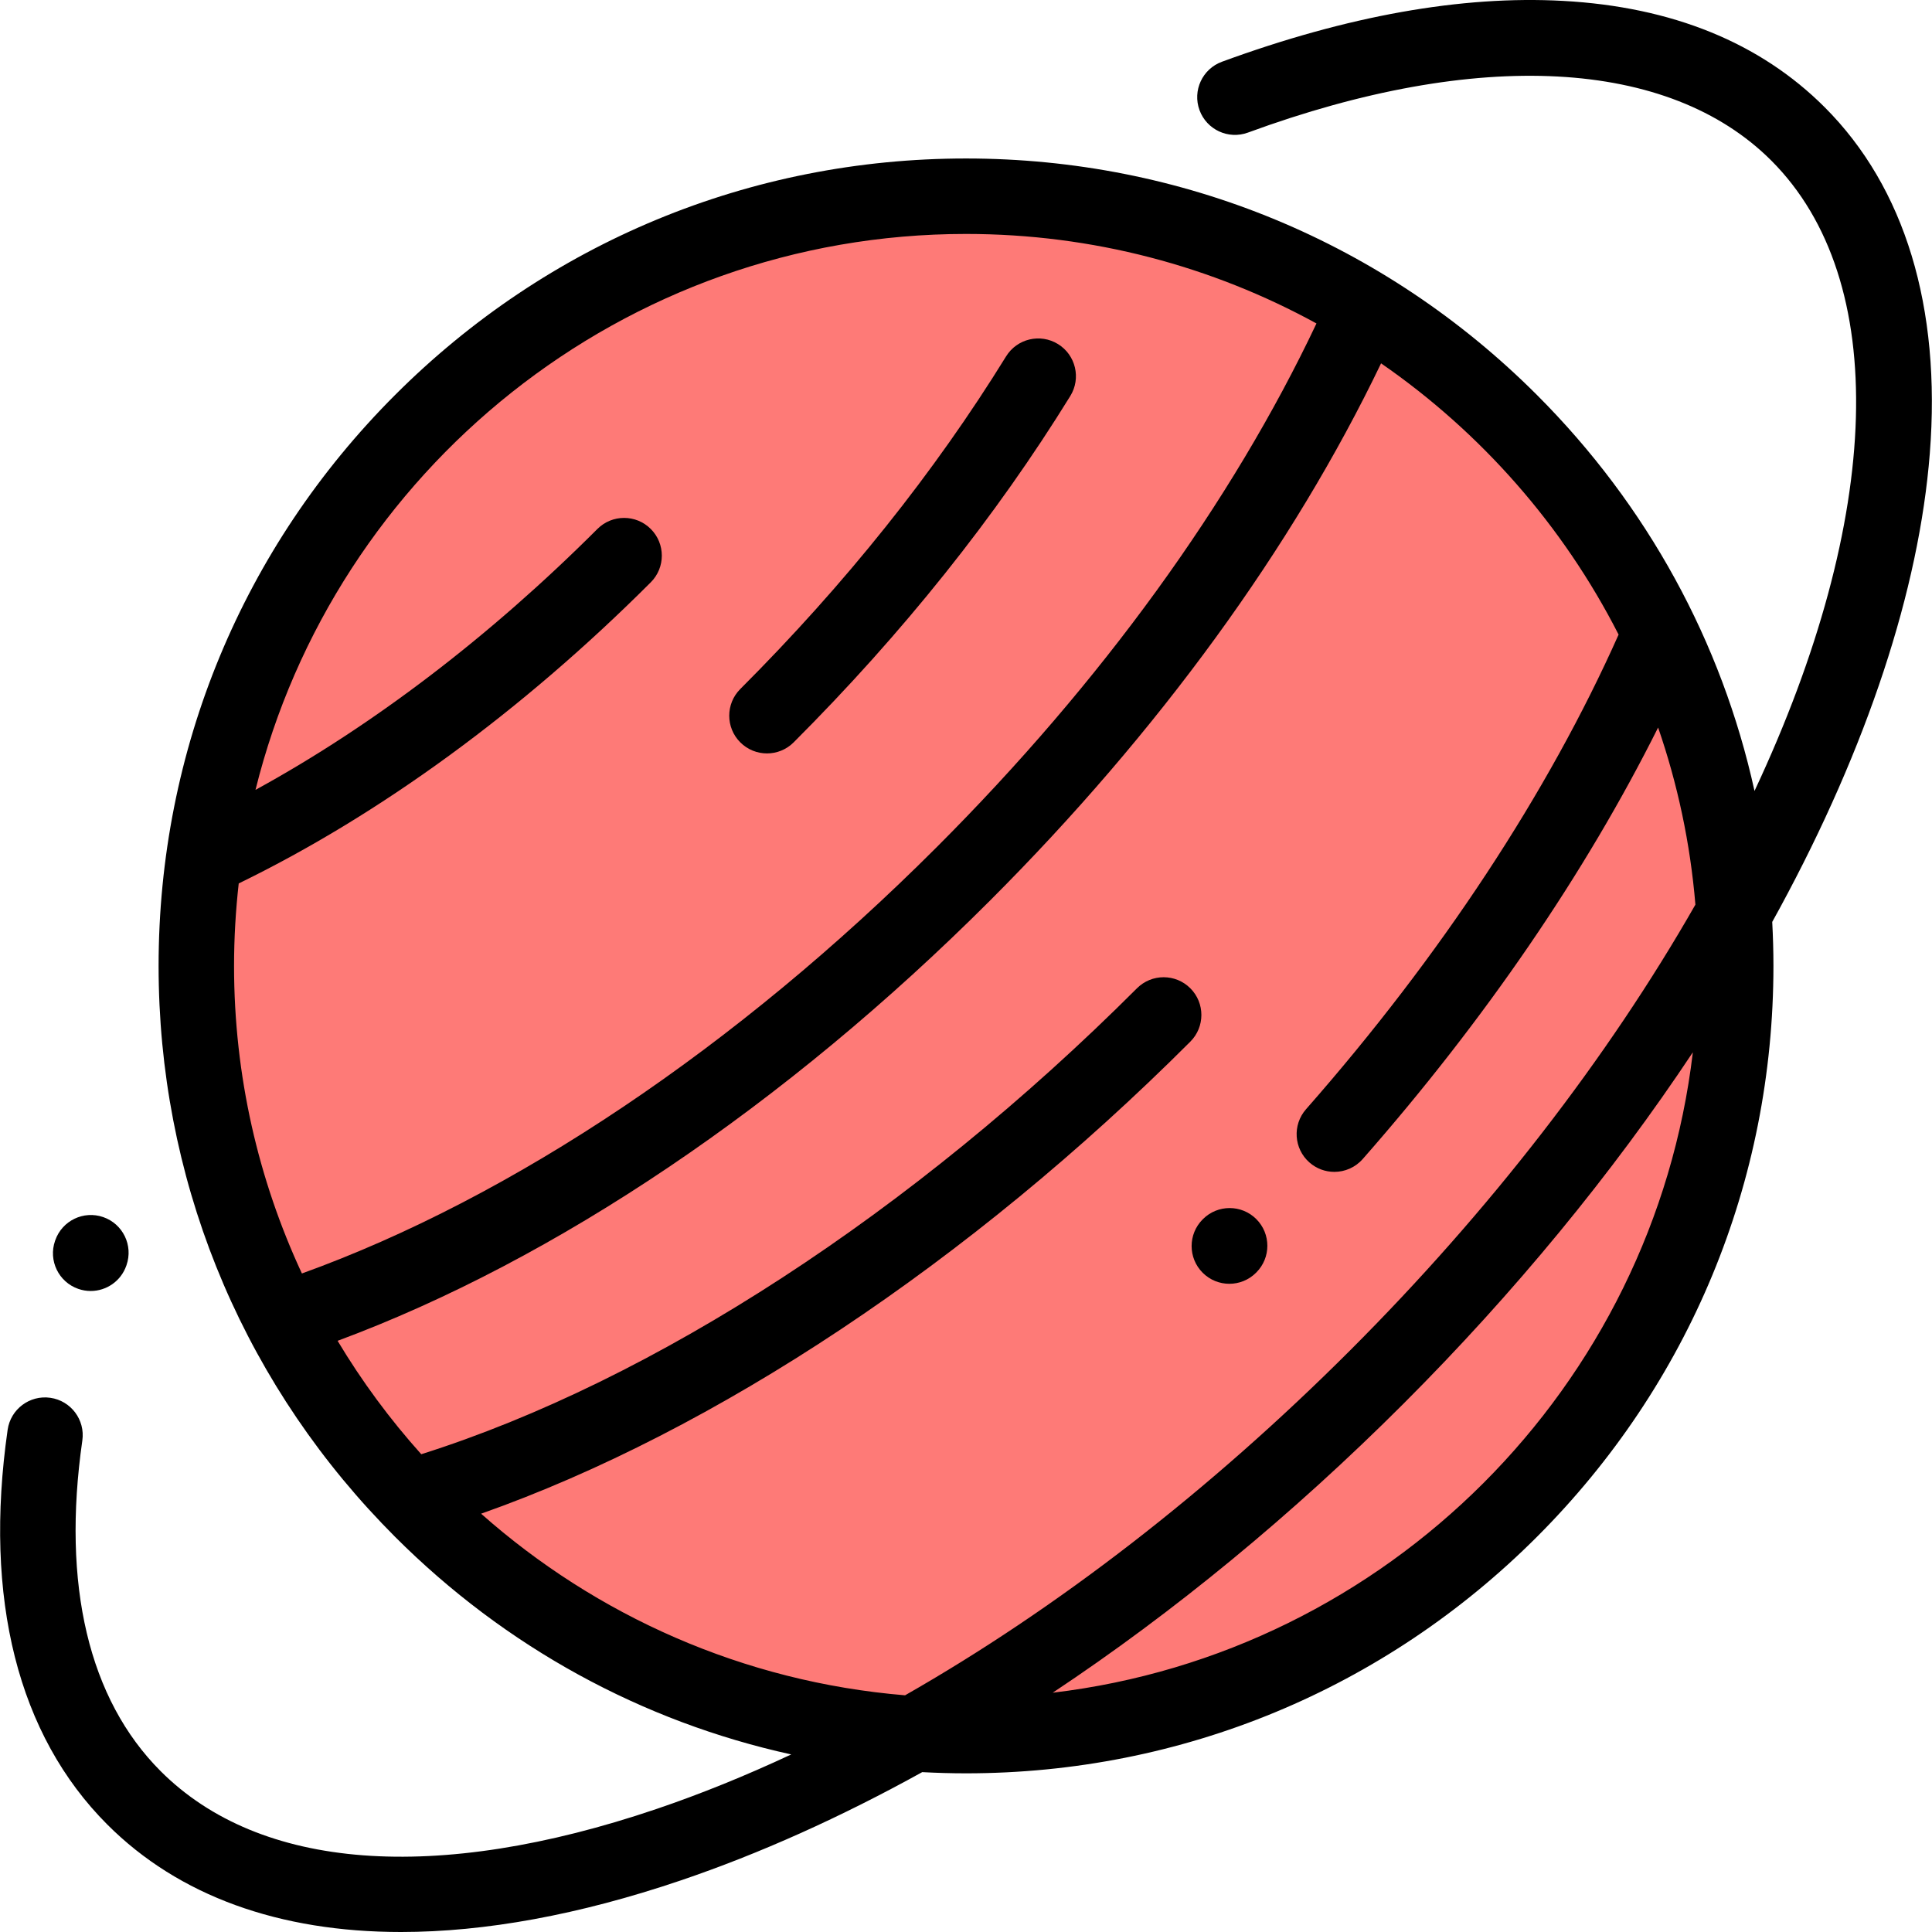 <?xml version="1.0" encoding="iso-8859-1"?>
<!-- Generator: Adobe Illustrator 19.0.0, SVG Export Plug-In . SVG Version: 6.00 Build 0)  -->
<svg version="1.1" id="Capa_1" xmlns="http://www.w3.org/2000/svg" xmlns:xlink="http://www.w3.org/1999/xlink" x="0px" y="0px"
	 viewBox="0 0 512 512" style="enable-background:new 0 0 512 512;" xml:space="preserve" width="50px" height="50px">
<circle style="fill:#FE7A77;" cx="256" cy="255.97" r="203.976"/>
<path d="M20.748,341.568c1.087,0.378,2.195,0.558,3.286,0.558c4.138,0,8.007-2.589,9.443-6.717l0.047-0.135
	c1.814-5.215-0.943-10.915-6.159-12.729c-5.214-1.813-10.915,0.943-12.729,6.159l-0.047,0.135
	C12.774,334.053,15.532,339.753,20.748,341.568z"/>
<path d="M483.559,28.418c-17.12-17.12-40.45-26.602-69.342-28.182c-26.825-1.476-57.24,3.959-90.392,16.129
	c-5.184,1.903-7.843,7.648-5.94,12.832c1.904,5.184,7.648,7.844,12.833,5.94C391.744,12.735,442.3,15.44,469.419,42.56
	c31.656,31.656,29.59,94.448-4.455,167.05c-8.673-39.454-28.404-75.686-57.656-104.939C366.893,64.257,313.159,42,256.004,42
	s-110.888,22.257-151.303,62.672c-40.414,40.415-62.672,94.149-62.672,151.303c0,55.495,20.987,107.762,59.2,147.747
	c0.048,0.05,0.097,0.1,0.146,0.149c1.096,1.145,2.202,2.284,3.326,3.408c29.263,29.263,65.511,48.997,104.983,57.665
	c-12.04,5.633-23.997,10.486-35.784,14.478c-58.418,19.789-105.053,16.227-131.311-10.031
	c-19.072-19.072-26.254-49.379-20.77-87.645c0.784-5.466-3.013-10.533-8.479-11.316c-5.464-0.786-10.533,3.013-11.317,8.478
	c-6.413,44.745,2.725,80.923,26.425,104.624c18.914,18.913,45.543,28.47,77.843,28.468c22.217-0.002,47.122-4.525,74.023-13.638
	c21.029-7.123,42.54-16.808,64.083-28.729c3.852,0.204,7.72,0.317,11.606,0.317c57.155,0,110.888-22.257,151.303-62.672
	c40.414-40.415,62.672-94.149,62.672-151.303c0-3.904-0.114-7.788-0.32-11.657c0.672-1.213,1.34-2.426,1.997-3.639
	c23.183-42.772,36.933-84.446,39.763-120.515C514.461,81.412,504.827,49.687,483.559,28.418z M63.265,234.121
	c37.468-18.225,75.113-45.719,109.196-79.801c3.905-3.905,3.906-10.236,0-14.141c-3.906-3.903-10.236-3.904-14.14,0
	c-28.502,28.501-59.504,52.122-90.61,69.143c20.942-84.498,97.412-147.325,188.292-147.325c33.625,0,65.276,8.605,92.875,23.721
	c-22.417,47.395-57.063,95.21-100.654,138.802c-52.986,52.985-112.39,92.817-168.216,112.963
	c-11.53-24.795-17.982-52.411-17.982-81.508C62.027,248.587,62.457,241.297,63.265,234.121z M127.498,401.145
	c61.985-21.877,129.57-66.717,187.953-125.1c3.905-3.905,3.905-10.236,0-14.141c-3.905-3.904-10.236-3.904-14.141,0
	C242.014,321.2,173.253,365.907,111.638,385.385c-8.311-9.262-15.744-19.324-22.171-30.056
	c57.769-21.428,118.721-62.49,172.899-116.667c44.579-44.58,80.213-93.581,103.63-142.372c26.491,18.304,48.23,43.014,62.948,71.883
	c-18.657,41.883-47.221,85.277-82.834,125.785c-3.646,4.147-3.24,10.465,0.908,14.111c1.899,1.67,4.254,2.489,6.598,2.489
	c2.775,0,5.537-1.149,7.513-3.397c32.297-36.738,59.055-75.875,78.285-114.357c5.15,14.91,8.527,30.638,9.884,46.933
	c-23.188,40.625-54.648,81.271-91.453,118.076c-37.291,37.291-77.698,68.48-117.996,91.461
	C196.941,445.718,157.959,428.14,127.498,401.145z M278.983,448.585c31.968-21.233,63.468-47.099,92.999-76.631
	c29.239-29.24,55.245-60.873,76.641-93.089C438.152,367.535,367.642,438.072,278.983,448.585z"/>
<path d="M203.256,199.664c2.559,0,5.118-0.977,7.07-2.929c28.885-28.886,53.552-59.768,73.315-91.791
	c2.9-4.698,1.442-10.86-3.258-13.76c-4.699-2.898-10.859-1.442-13.76,3.258c-18.951,30.704-42.649,60.363-70.439,88.153
	c-3.905,3.905-3.905,10.236,0,14.141C198.139,198.687,200.697,199.664,203.256,199.664z"/>
<path d="M318.794,323.076l-0.074,0.074c-3.905,3.905-3.905,10.236,0,14.141c1.953,1.952,4.511,2.929,7.07,2.929
	c2.559,0,5.118-0.977,7.07-2.929c0.008-0.008,0.066-0.066,0.08-0.08c3.899-3.906,3.897-10.232-0.006-14.135
	C329.029,319.172,322.698,319.172,318.794,323.076z"/>
<g>
</g>
<g>
</g>
<g>
</g>
<g>
</g>
<g>
</g>
<g>
</g>
<g>
</g>
<g>
</g>
<g>
</g>
<g>
</g>
<g>
</g>
<g>
</g>
<g>
</g>
<g>
</g>
<g>
</g>
</svg>
